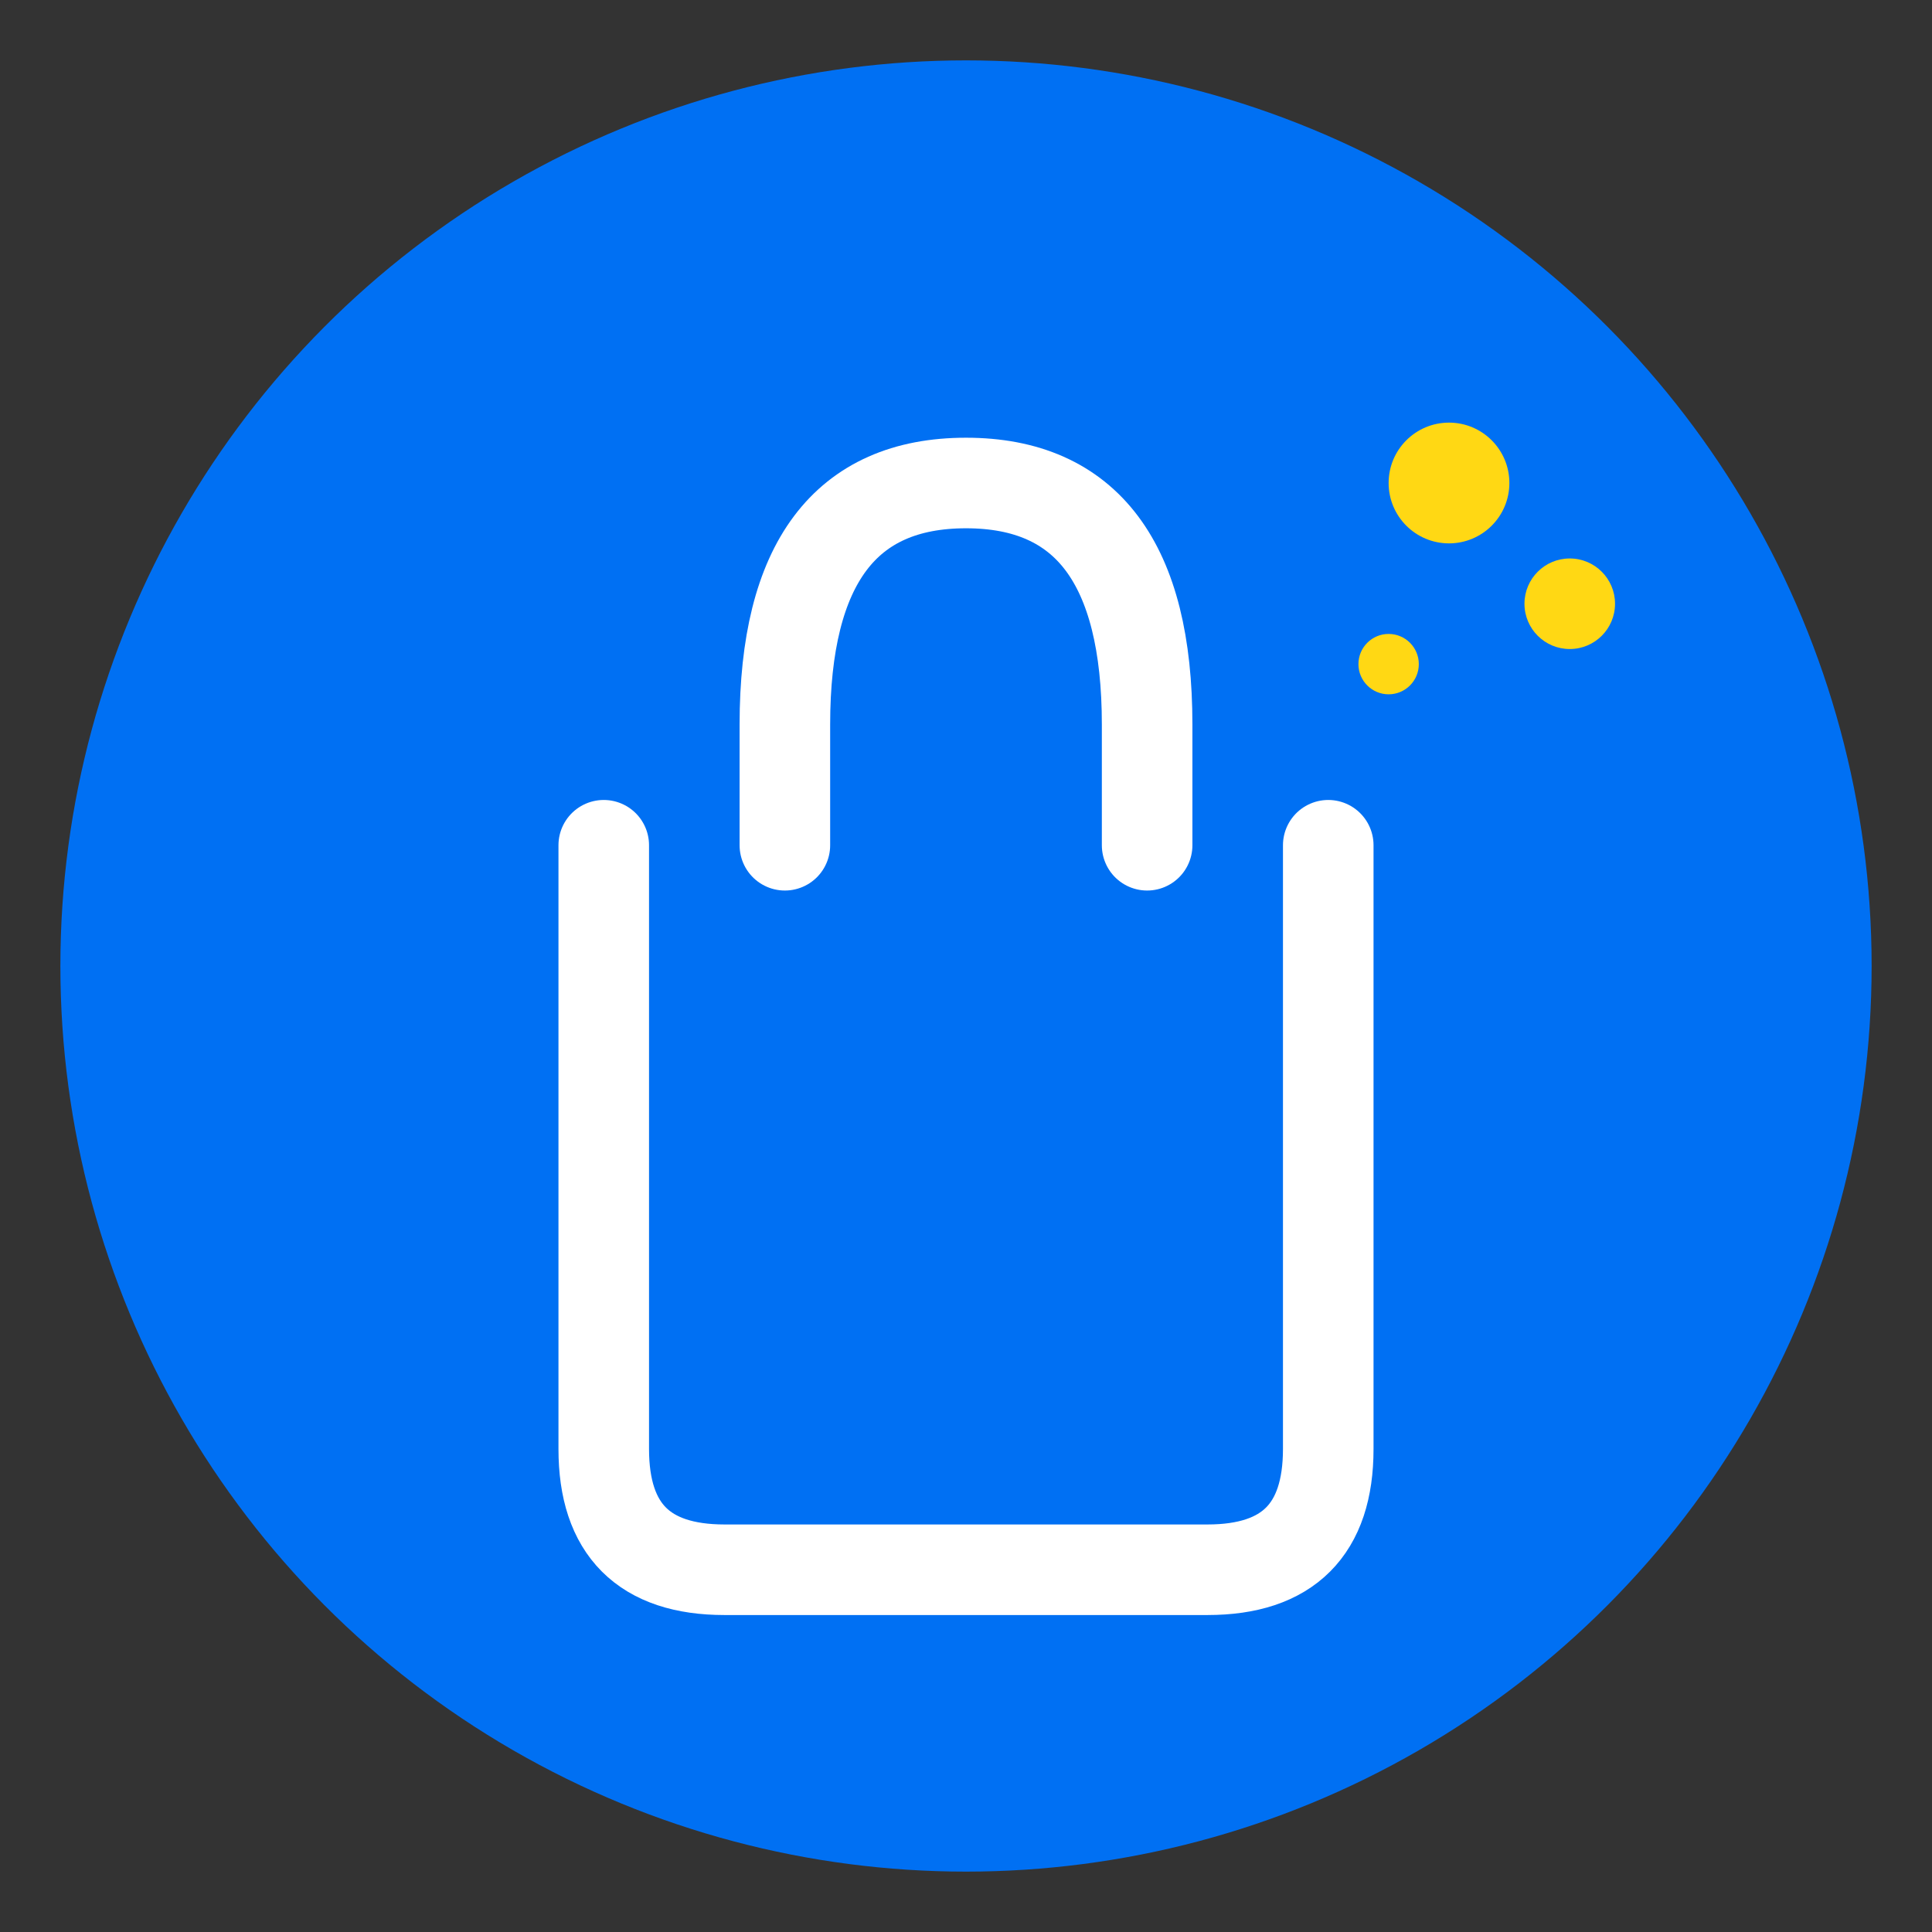 <svg xmlns="http://www.w3.org/2000/svg" viewBox="0 0 64 64" width="64" height="64">
  <rect x="0" y="0" width="64" height="64" fill="#333333" stroke="none"/>
  <!-- Background circle -->
  <circle cx="32" cy="32" r="30" fill="#0070f3"/>
  
  <!-- Shopping bag shape -->
  <path d="M20 28 L20 48 Q20 52 24 52 L40 52 Q44 52 44 48 L44 28" 
        fill="none" 
        stroke="white" 
        stroke-width="3" 
        stroke-linecap="round"/>
  
  <!-- Bag handle -->
  <path d="M26 28 L26 24 Q26 16 32 16 Q38 16 38 24 L38 28" 
        fill="none" 
        stroke="white" 
        stroke-width="3" 
        stroke-linecap="round"/>
  
  <!-- Sparkle decoration -->
  <circle cx="48" cy="16" r="2" fill="#ffd814"/>
  <circle cx="52" cy="20" r="1.5" fill="#ffd814"/>
  <circle cx="46" cy="22" r="1" fill="#ffd814"/>
</svg>